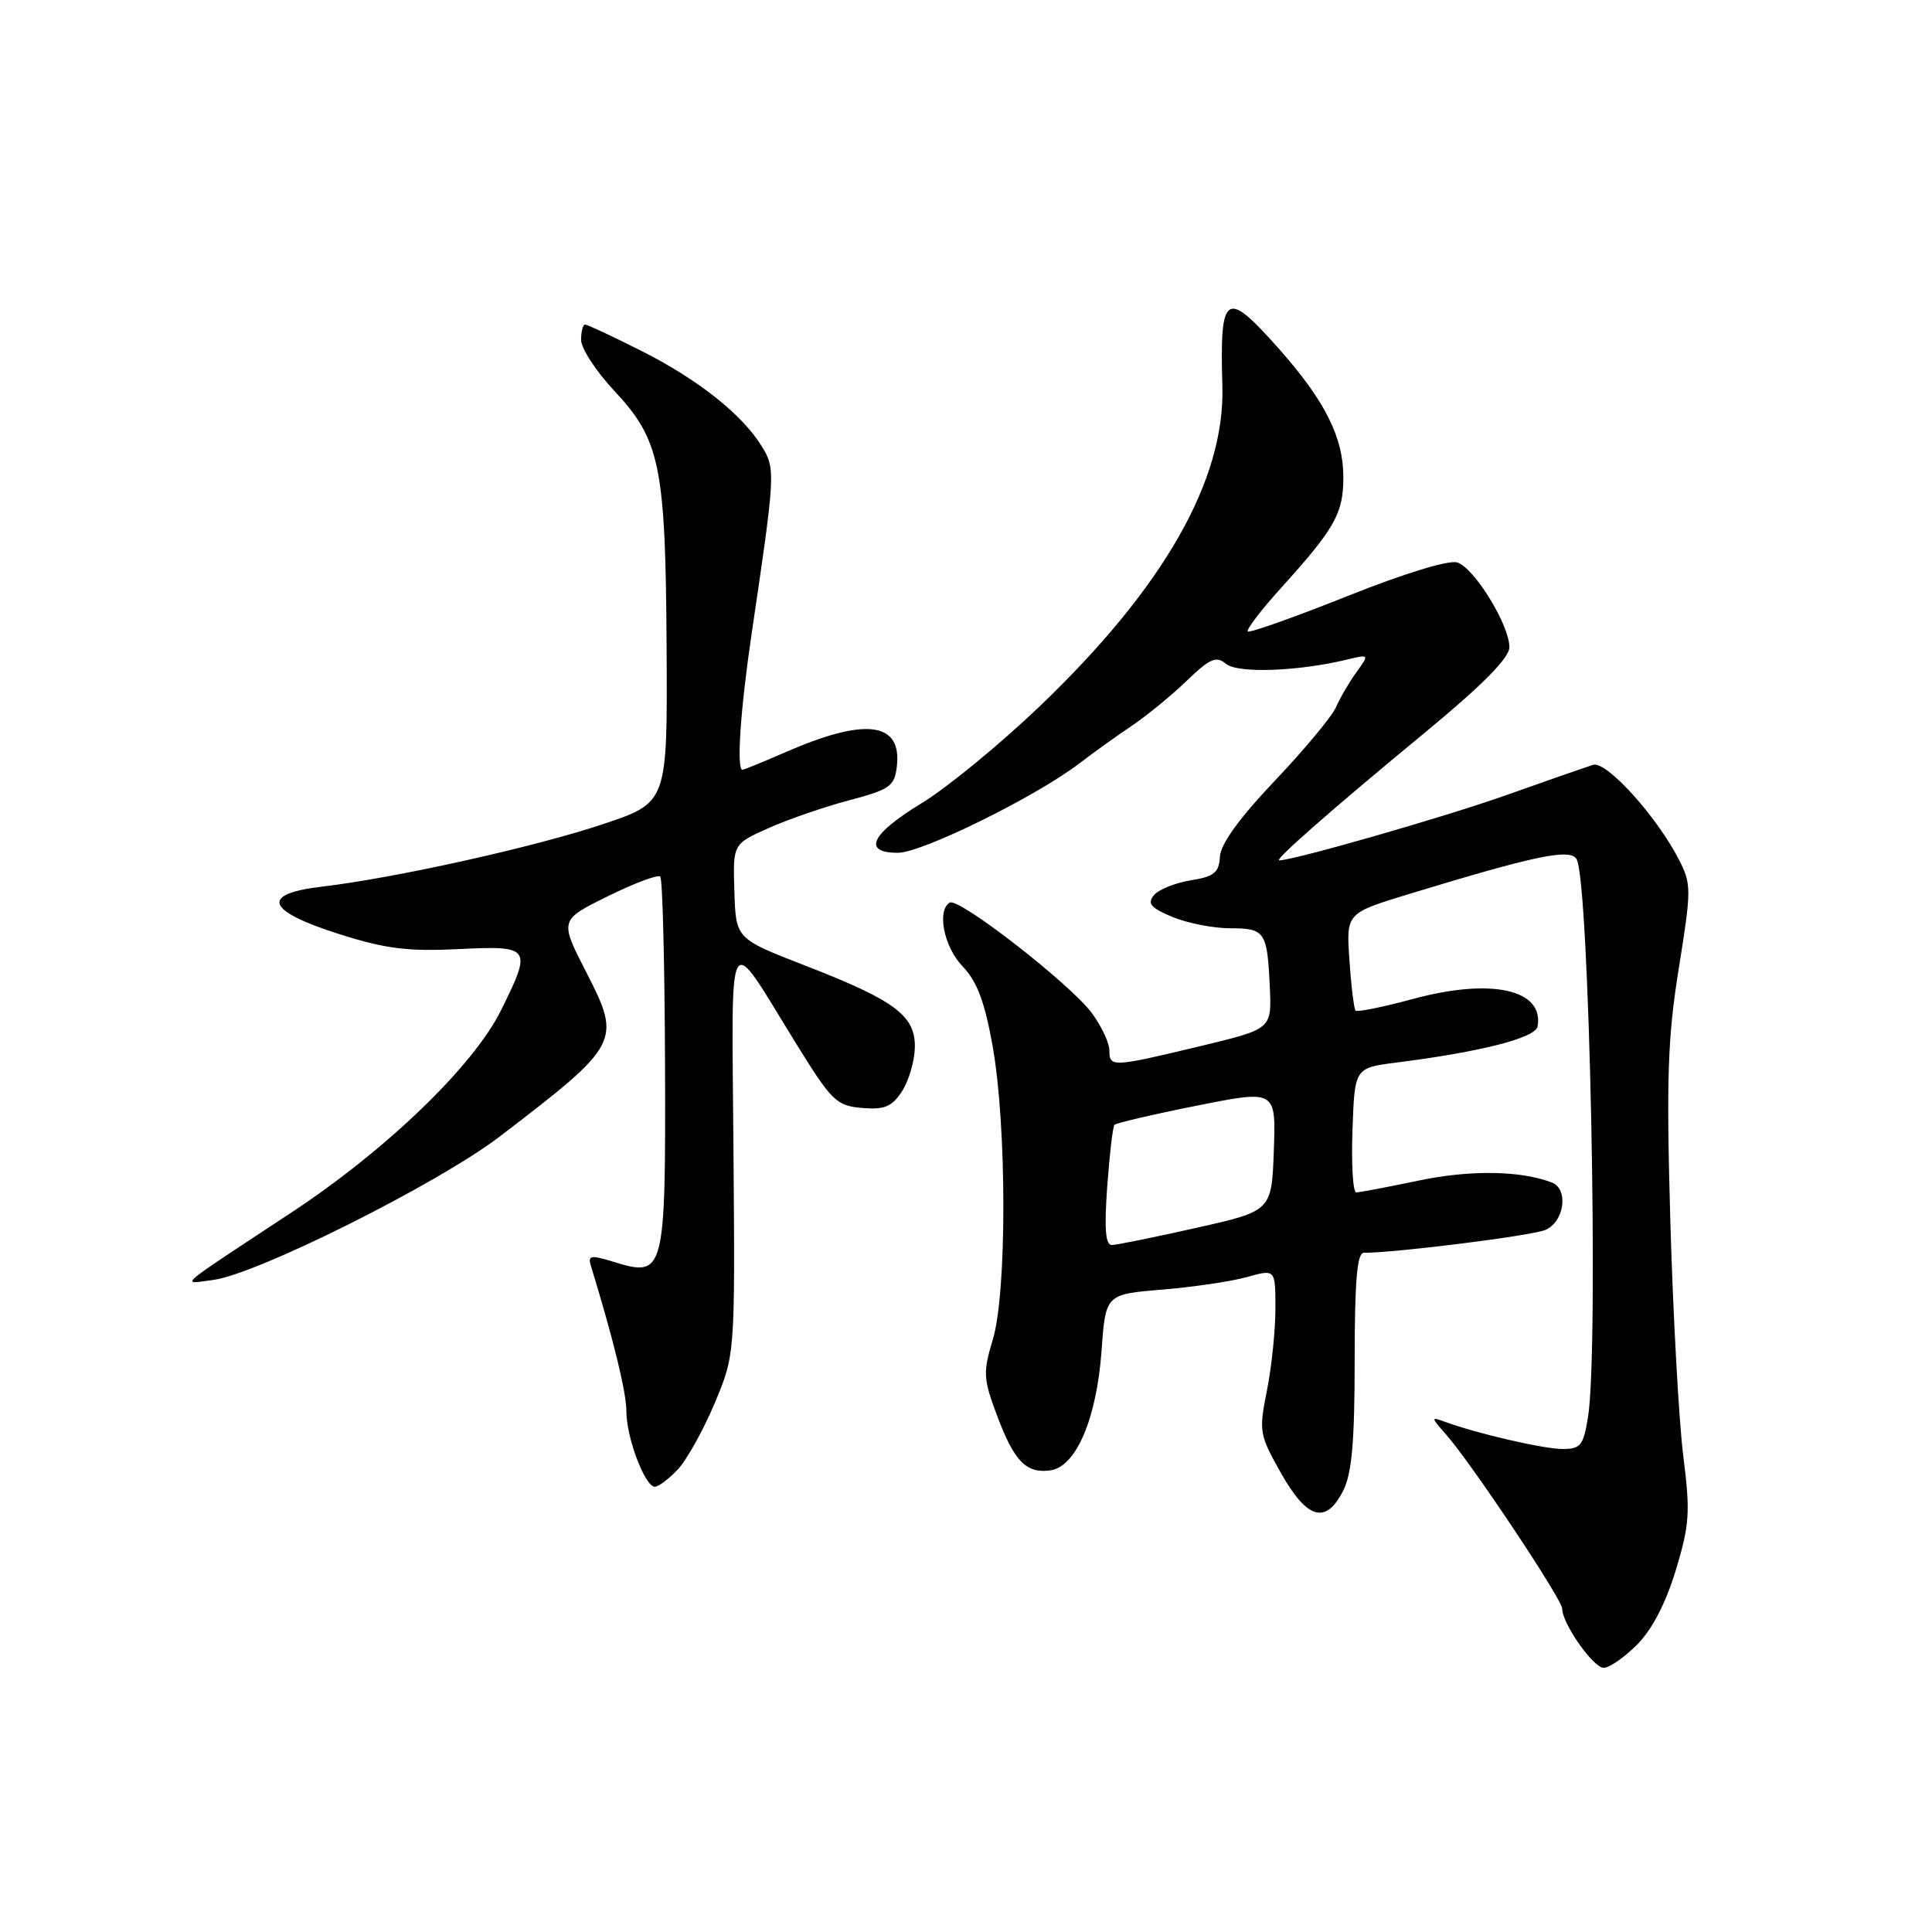 <?xml version="1.0" encoding="UTF-8" standalone="no"?>
<!DOCTYPE svg PUBLIC "-//W3C//DTD SVG 1.1//EN" "http://www.w3.org/Graphics/SVG/1.1/DTD/svg11.dtd" >
<svg xmlns="http://www.w3.org/2000/svg" xmlns:xlink="http://www.w3.org/1999/xlink" version="1.1" viewBox="0 0 256 256">
 <g >
 <path fill="currentColor"
d=" M 216.92 217.93 C 218.89 215.95 220.72 212.45 222.04 208.09 C 223.88 202.03 223.99 200.41 223.04 192.90 C 222.46 188.28 221.69 174.32 221.33 161.88 C 220.79 142.86 220.97 137.52 222.45 128.29 C 224.13 117.85 224.13 117.16 222.47 113.91 C 219.52 108.16 212.86 100.80 211.09 101.34 C 210.22 101.62 205.00 103.43 199.50 105.39 C 191.37 108.27 171.42 114.00 169.51 114.00 C 168.78 114.00 176.46 107.26 188.75 97.12 C 196.49 90.73 200.00 87.18 200.00 85.75 C 200.00 82.80 195.35 75.25 193.10 74.53 C 191.97 74.17 186.06 75.98 178.48 79.01 C 171.48 81.80 165.56 83.90 165.34 83.67 C 165.11 83.44 167.10 80.83 169.77 77.88 C 176.90 69.99 178.00 68.03 178.00 63.24 C 178.00 57.95 175.59 53.14 169.49 46.25 C 162.40 38.23 161.61 38.75 161.97 51.14 C 162.34 63.62 154.20 77.88 137.71 93.64 C 132.48 98.64 125.46 104.40 122.10 106.44 C 115.40 110.51 114.21 113.00 118.98 113.00 C 122.16 113.00 137.21 105.59 143.00 101.17 C 144.92 99.70 148.07 97.44 150.00 96.15 C 151.92 94.86 155.17 92.20 157.21 90.24 C 160.33 87.24 161.15 86.88 162.45 87.96 C 164.01 89.25 171.96 88.97 178.48 87.40 C 181.46 86.68 181.46 86.68 179.72 89.09 C 178.76 90.42 177.55 92.49 177.03 93.70 C 176.51 94.91 172.87 99.29 168.94 103.43 C 164.24 108.38 161.74 111.83 161.65 113.50 C 161.52 115.64 160.89 116.15 157.77 116.65 C 155.72 116.98 153.52 117.87 152.90 118.62 C 151.98 119.72 152.48 120.30 155.35 121.50 C 157.32 122.32 160.76 123.00 163.00 123.00 C 167.64 123.00 167.93 123.43 168.26 130.92 C 168.50 136.35 168.50 136.35 159.00 138.63 C 147.36 141.42 147.00 141.44 147.00 139.19 C 147.00 138.20 145.95 135.97 144.67 134.23 C 141.83 130.39 127.02 118.87 125.84 119.60 C 124.11 120.67 125.08 125.48 127.56 128.06 C 129.47 130.05 130.48 132.75 131.53 138.62 C 133.41 149.20 133.43 171.25 131.56 177.47 C 130.24 181.86 130.28 182.68 132.10 187.53 C 134.38 193.64 135.98 195.28 139.19 194.83 C 142.59 194.35 145.31 187.97 145.96 179.00 C 146.50 171.50 146.50 171.50 154.00 170.88 C 158.12 170.54 163.19 169.79 165.25 169.21 C 169.00 168.16 169.00 168.16 169.00 173.41 C 169.00 176.30 168.49 181.19 167.87 184.28 C 166.79 189.66 166.87 190.11 169.74 195.20 C 173.22 201.35 175.70 202.04 177.99 197.50 C 179.13 195.24 179.50 190.98 179.50 180.25 C 179.50 169.76 179.82 166.00 180.71 166.00 C 184.98 166.00 202.89 163.75 204.75 162.98 C 207.28 161.93 207.89 157.56 205.63 156.69 C 201.48 155.10 194.84 155.00 188.00 156.43 C 183.88 157.29 180.14 158.00 179.71 158.00 C 179.27 158.00 179.05 154.29 179.21 149.75 C 179.50 141.50 179.50 141.50 185.00 140.80 C 196.31 139.36 203.47 137.53 203.74 136.00 C 204.59 131.10 197.61 129.56 187.25 132.36 C 183.26 133.44 179.82 134.14 179.62 133.91 C 179.41 133.69 179.04 130.69 178.81 127.25 C 178.37 121.01 178.37 121.01 186.58 118.50 C 203.47 113.35 208.01 112.40 208.90 113.83 C 210.60 116.59 211.88 178.64 210.42 187.76 C 209.82 191.52 209.44 192.00 207.08 192.00 C 204.55 192.00 195.80 189.98 191.50 188.41 C 189.57 187.71 189.57 187.76 191.62 190.09 C 194.97 193.88 207.00 211.94 207.00 213.16 C 207.00 215.13 211.12 221.00 212.50 221.00 C 213.24 221.00 215.23 219.62 216.92 217.93 Z  M 89.82 194.70 C 91.01 193.43 93.20 189.49 94.69 185.95 C 97.40 179.50 97.40 179.50 97.19 152.50 C 96.96 121.74 96.13 123.15 105.54 138.36 C 110.21 145.91 110.84 146.52 114.23 146.81 C 117.20 147.06 118.18 146.65 119.50 144.63 C 120.40 143.27 121.17 140.67 121.22 138.87 C 121.34 134.60 118.67 132.59 106.68 127.94 C 97.50 124.38 97.50 124.38 97.31 118.11 C 97.11 111.84 97.11 111.84 101.81 109.74 C 104.39 108.58 109.20 106.92 112.50 106.05 C 117.95 104.60 118.53 104.19 118.84 101.53 C 119.51 95.65 114.68 95.04 104.13 99.65 C 101.17 100.94 98.58 102.00 98.38 102.00 C 97.57 102.00 98.11 94.02 99.59 84.00 C 102.73 62.82 102.77 62.15 100.99 59.22 C 98.40 54.96 92.52 50.29 84.98 46.49 C 81.17 44.57 77.81 43.00 77.52 43.00 C 77.24 43.00 77.00 43.92 77.00 45.04 C 77.00 46.17 78.98 49.20 81.40 51.79 C 87.50 58.32 88.19 61.74 88.33 85.92 C 88.44 106.34 88.44 106.34 79.97 109.18 C 71.00 112.20 52.38 116.34 42.69 117.48 C 34.41 118.45 35.24 120.70 45.01 123.79 C 51.09 125.72 54.05 126.09 60.75 125.76 C 70.39 125.29 70.54 125.51 66.34 133.96 C 62.67 141.30 51.19 152.37 38.65 160.64 C 22.91 171.02 23.92 170.15 28.24 169.60 C 34.00 168.87 58.06 156.83 66.21 150.60 C 82.18 138.38 82.39 137.99 77.68 128.82 C 74.14 121.91 74.14 121.91 80.54 118.76 C 84.06 117.02 87.18 115.85 87.49 116.15 C 87.79 116.46 88.07 127.62 88.12 140.97 C 88.21 168.69 88.06 169.27 81.44 167.24 C 78.20 166.25 77.86 166.31 78.32 167.81 C 81.31 177.56 83.00 184.50 83.00 187.02 C 83.00 190.49 85.46 197.00 86.77 197.00 C 87.26 197.00 88.63 195.96 89.82 194.70 Z  M 146.71 157.25 C 147.02 152.99 147.45 149.30 147.67 149.05 C 147.88 148.81 152.79 147.66 158.57 146.51 C 169.07 144.41 169.07 144.41 168.79 152.43 C 168.50 160.46 168.50 160.46 158.50 162.70 C 153.00 163.94 147.97 164.96 147.33 164.97 C 146.48 164.99 146.31 162.84 146.71 157.25 Z "/>
</g>
</svg>